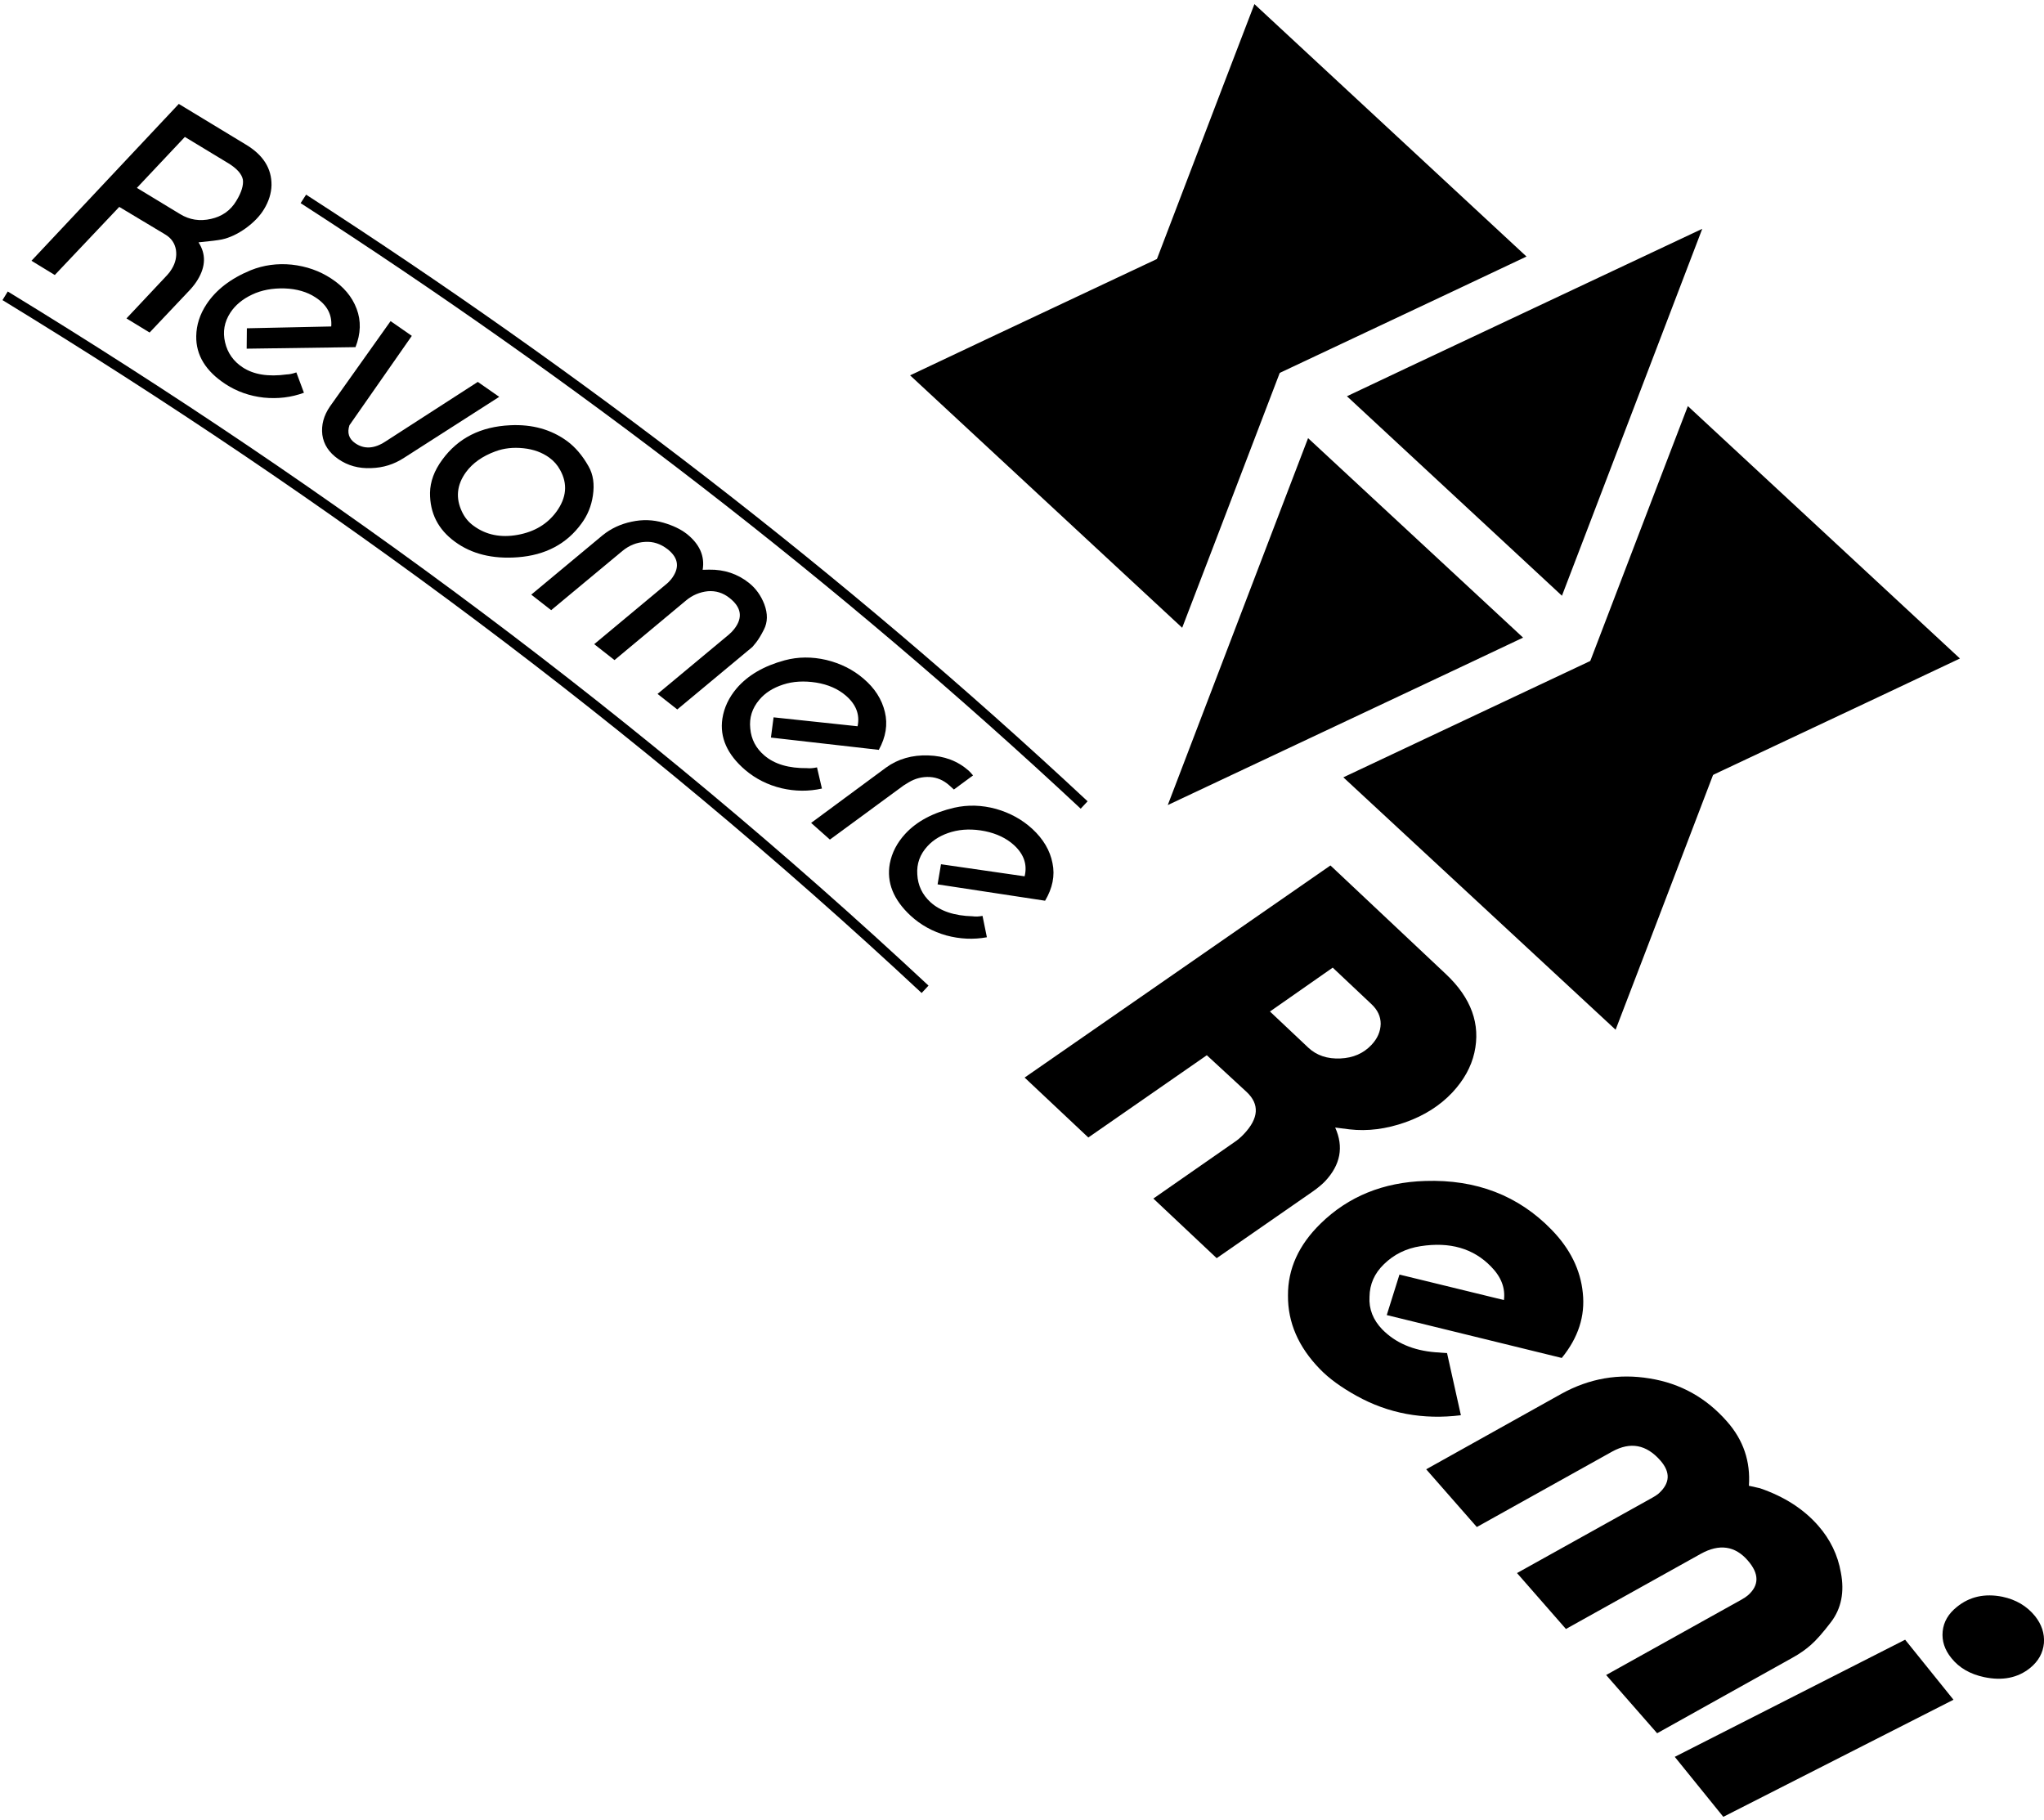 <?xml version="1.0" encoding="UTF-8" standalone="no"?>
<svg version="1.1" xmlns="http://www.w3.org/2000/svg" xmlns:xlink="http://www.w3.org/1999/xlink" width="107.804" height="96">
	<g id="dp_dp001" transform="matrix(1,0,0,1,-2573.54,-66.999)">
		<path id="dp_path002" fill="black" fill-rule="evenodd" d="M 2583.29,74.221 L 2580.76,76.908 L 2583.03,78.285 C 2583.53,78.595 2584.08,78.68 2584.67,78.544 C 2585.25,78.415 2585.7,78.1 2586,77.599 C 2586.28,77.141 2586.39,76.765 2586.35,76.472 C 2586.29,76.172 2586.03,75.885 2585.59,75.613 Z M 2575.2,80.752 L 2582.97,72.48 L 2586.52,74.632 C 2587.43,75.181 2587.87,75.892 2587.86,76.763 C 2587.85,77.189 2587.72,77.611 2587.47,78.024 C 2587.25,78.393 2586.92,78.731 2586.5,79.037 C 2586.07,79.344 2585.65,79.54 2585.24,79.628 C 2585.03,79.671 2584.63,79.721 2584.01,79.781 C 2584.41,80.395 2584.39,81.049 2583.97,81.745 C 2583.86,81.929 2583.72,82.111 2583.56,82.285 L 2581.43,84.537 L 2580.21,83.793 L 2582.36,81.504 C 2582.46,81.396 2582.54,81.289 2582.6,81.183 C 2582.8,80.857 2582.87,80.523 2582.82,80.176 C 2582.76,79.831 2582.58,79.561 2582.26,79.369 L 2579.83,77.911 L 2576.43,81.503 Z "/>
		<path id="dp_path003" fill="black" fill-rule="evenodd" d="M 2592.29,85.308 L 2586.55,85.389 L 2586.56,84.313 L 2591.01,84.217 C 2591.06,83.591 2590.79,83.079 2590.18,82.684 C 2589.74,82.392 2589.19,82.235 2588.56,82.211 C 2587.91,82.191 2587.33,82.3 2586.83,82.539 C 2586.33,82.775 2585.95,83.092 2585.69,83.487 C 2585.37,83.977 2585.28,84.5 2585.41,85.051 C 2585.54,85.612 2585.85,86.053 2586.34,86.375 C 2586.92,86.756 2587.69,86.88 2588.66,86.747 C 2588.81,86.744 2588.97,86.709 2589.17,86.64 L 2589.57,87.713 C 2588.9,87.959 2588.19,88.044 2587.45,87.969 C 2586.71,87.887 2586.03,87.649 2585.43,87.255 C 2584.39,86.573 2583.87,85.728 2583.89,84.721 C 2583.9,84.137 2584.08,83.58 2584.43,83.047 C 2584.93,82.289 2585.7,81.692 2586.76,81.253 C 2587.44,80.98 2588.16,80.88 2588.93,80.957 C 2589.7,81.043 2590.39,81.284 2591,81.684 C 2591.66,82.112 2592.11,82.647 2592.35,83.287 C 2592.59,83.92 2592.57,84.593 2592.29,85.308 Z "/>
		<path id="dp_path004" fill="black" fill-rule="evenodd" d="M 2594.14,83.935 L 2595.26,84.713 L 2591.97,89.427 C 2591.84,89.827 2591.94,90.141 2592.27,90.371 C 2592.74,90.701 2593.28,90.673 2593.87,90.284 L 2598.74,87.141 L 2599.87,87.929 L 2594.85,91.145 C 2594.32,91.491 2593.75,91.669 2593.12,91.687 C 2592.46,91.717 2591.88,91.557 2591.38,91.209 C 2590.89,90.868 2590.61,90.44 2590.54,89.928 C 2590.48,89.417 2590.61,88.916 2590.95,88.425 Z "/>
		<path id="dp_path005" fill="black" fill-rule="evenodd" d="M 2598.12,91.896 C 2597.63,92.569 2597.56,93.269 2597.91,93.996 C 2598.05,94.292 2598.25,94.537 2598.52,94.732 C 2599.17,95.211 2599.95,95.369 2600.84,95.208 C 2601.73,95.048 2602.41,94.639 2602.89,93.981 C 2603.42,93.249 2603.49,92.517 2603.08,91.784 C 2602.94,91.525 2602.75,91.309 2602.51,91.135 C 2602.13,90.86 2601.68,90.696 2601.15,90.64 C 2600.61,90.583 2600.12,90.637 2599.67,90.804 C 2598.98,91.057 2598.47,91.423 2598.12,91.896 Z M 2600.45,89.427 C 2601.61,89.371 2602.61,89.649 2603.45,90.263 C 2603.88,90.58 2604.26,91.023 2604.58,91.592 C 2604.83,92.025 2604.9,92.54 2604.81,93.135 C 2604.73,93.684 2604.53,94.175 2604.21,94.607 C 2603.43,95.687 2602.3,96.281 2600.85,96.389 C 2599.52,96.491 2598.41,96.216 2597.53,95.567 C 2596.65,94.924 2596.21,94.064 2596.22,92.988 C 2596.23,92.404 2596.44,91.821 2596.87,91.24 C 2597.7,90.104 2598.89,89.499 2600.45,89.427 Z "/>
		<path id="dp_path006" fill="black" fill-rule="evenodd" d="M 2601.56,98.361 L 2605.32,95.232 C 2605.76,94.875 2606.27,94.636 2606.85,94.515 C 2607.42,94.389 2607.98,94.407 2608.53,94.567 C 2609.03,94.712 2609.44,94.908 2609.76,95.156 C 2610.44,95.697 2610.72,96.329 2610.6,97.051 L 2610.94,97.043 C 2611.74,97.031 2612.44,97.264 2613.04,97.741 C 2613.4,98.027 2613.67,98.401 2613.85,98.863 C 2614.04,99.367 2614.03,99.815 2613.83,100.204 C 2613.68,100.503 2613.54,100.727 2613.42,100.881 L 2613.23,101.112 C 2613.2,101.145 2613.12,101.204 2613.02,101.288 L 2609.26,104.416 L 2608.22,103.597 L 2611.97,100.477 C 2612.08,100.384 2612.18,100.284 2612.26,100.18 C 2612.73,99.581 2612.65,99.032 2612.01,98.531 C 2611.67,98.264 2611.29,98.147 2610.87,98.181 C 2610.44,98.227 2610.06,98.388 2609.72,98.671 L 2605.95,101.813 L 2604.88,100.973 L 2608.65,97.833 C 2608.77,97.739 2608.86,97.644 2608.94,97.547 C 2609.4,96.956 2609.34,96.429 2608.75,95.965 C 2608.38,95.68 2607.99,95.551 2607.56,95.579 C 2607.12,95.603 2606.72,95.764 2606.36,96.063 L 2602.61,99.18 Z "/>
		<path id="dp_path007" fill="black" fill-rule="evenodd" d="M 2619.89,106.547 L 2614.2,105.899 L 2614.34,104.832 L 2618.77,105.303 C 2618.9,104.687 2618.69,104.144 2618.14,103.677 C 2617.73,103.329 2617.22,103.104 2616.59,103 C 2615.95,102.899 2615.36,102.933 2614.84,103.105 C 2614.31,103.277 2613.89,103.544 2613.59,103.903 C 2613.21,104.349 2613.05,104.853 2613.11,105.417 C 2613.16,105.991 2613.41,106.467 2613.86,106.848 C 2614.39,107.301 2615.14,107.523 2616.11,107.512 C 2616.26,107.528 2616.43,107.515 2616.63,107.471 L 2616.89,108.588 C 2616.19,108.744 2615.48,108.739 2614.76,108.572 C 2614.03,108.396 2613.39,108.073 2612.84,107.605 C 2611.9,106.797 2611.49,105.895 2611.64,104.897 C 2611.73,104.32 2611.98,103.789 2612.39,103.305 C 2612.98,102.617 2613.82,102.123 2614.93,101.823 C 2615.63,101.636 2616.36,101.629 2617.12,101.805 C 2617.87,101.987 2618.53,102.315 2619.08,102.789 C 2619.68,103.296 2620.05,103.883 2620.21,104.549 C 2620.37,105.208 2620.26,105.873 2619.89,106.547 Z "/>
		<path id="dp_path008" fill="black" fill-rule="evenodd" d="M 2616.32,110.4 L 2620.27,107.483 C 2620.9,107.025 2621.65,106.811 2622.5,106.841 C 2623.34,106.865 2624.05,107.133 2624.63,107.645 C 2624.69,107.7 2624.77,107.784 2624.86,107.895 L 2623.85,108.639 L 2623.6,108.413 C 2623.3,108.147 2622.96,108.001 2622.58,107.979 C 2622.18,107.959 2621.81,108.053 2621.46,108.264 L 2621.2,108.424 L 2617.31,111.28 Z "/>
		<path id="dp_path009" fill="black" fill-rule="evenodd" d="M 2628.66,114.504 L 2622.99,113.641 L 2623.17,112.58 L 2627.58,113.217 C 2627.73,112.608 2627.55,112.059 2627.02,111.571 C 2626.62,111.208 2626.11,110.964 2625.49,110.836 C 2624.85,110.709 2624.27,110.723 2623.73,110.875 C 2623.2,111.027 2622.78,111.277 2622.46,111.624 C 2622.06,112.056 2621.88,112.555 2621.92,113.12 C 2621.95,113.693 2622.18,114.18 2622.61,114.577 C 2623.13,115.051 2623.87,115.3 2624.84,115.325 C 2624.99,115.348 2625.16,115.341 2625.36,115.304 L 2625.59,116.431 C 2624.88,116.56 2624.17,116.528 2623.45,116.335 C 2622.73,116.131 2622.1,115.784 2621.57,115.296 C 2620.66,114.452 2620.29,113.535 2620.47,112.545 C 2620.58,111.971 2620.85,111.451 2621.28,110.981 C 2621.89,110.316 2622.76,109.855 2623.88,109.596 C 2624.59,109.437 2625.32,109.457 2626.07,109.661 C 2626.81,109.871 2627.45,110.223 2627.99,110.719 C 2628.56,111.248 2628.92,111.848 2629.05,112.521 C 2629.19,113.184 2629.05,113.845 2628.66,114.504 Z "/>
		<path id="dp_path010" fill="none" fill-rule="evenodd" stroke="black" stroke-width="0.533" d="M 2573.81,82.6 C 2590.94,93.064 2607.21,105.071 2622.33,119.176"/>
		<path id="dp_path011" fill="none" fill-rule="evenodd" stroke="black" stroke-width="0.533" d="M 2589.54,77.489 C 2589.54,77.489 2589.54,77.489 2589.54,77.489 C 2604,86.825 2617.78,97.377 2630.72,109.455"/>
		<path id="dp_path012" fill="black" fill-rule="evenodd" d="M 2640.52,120.347 L 2642.54,122.252 C 2642.98,122.665 2643.55,122.856 2644.24,122.823 C 2644.91,122.793 2645.45,122.556 2645.87,122.112 C 2646.19,121.775 2646.35,121.405 2646.36,120.999 C 2646.36,120.611 2646.2,120.263 2645.87,119.956 L 2643.83,118.033 Z M 2627.58,123.831 L 2643.71,112.644 L 2649.79,118.365 C 2651.14,119.632 2651.64,121.019 2651.3,122.525 C 2651.13,123.275 2650.74,123.972 2650.14,124.617 C 2649.49,125.307 2648.67,125.831 2647.67,126.187 C 2646.65,126.547 2645.67,126.672 2644.72,126.563 L 2643.96,126.467 C 2644.42,127.489 2644.24,128.432 2643.43,129.296 C 2643.27,129.464 2643.05,129.647 2642.77,129.845 L 2637.71,133.356 L 2634.37,130.212 L 2638.59,127.275 C 2638.81,127.131 2638.99,126.976 2639.15,126.804 C 2639.93,125.977 2639.98,125.239 2639.29,124.591 L 2637.19,122.653 L 2630.94,126.992 Z "/>
		<path id="dp_path013" fill="black" fill-rule="evenodd" d="M 2655.91,138.619 L 2646.68,136.357 L 2647.35,134.221 L 2652.86,135.565 C 2652.94,134.936 2652.72,134.348 2652.18,133.8 C 2651.25,132.841 2650.01,132.483 2648.46,132.724 C 2647.71,132.839 2647.06,133.155 2646.53,133.676 C 2646.03,134.159 2645.78,134.731 2645.77,135.388 C 2645.73,136.037 2645.96,136.612 2646.44,137.111 C 2647.14,137.823 2648.07,138.225 2649.25,138.32 L 2649.86,138.364 L 2650.59,141.64 C 2648.6,141.888 2646.76,141.548 2645.09,140.619 C 2644.28,140.171 2643.63,139.7 2643.15,139.201 C 2642.02,138.04 2641.46,136.748 2641.47,135.328 C 2641.46,133.92 2642.04,132.651 2643.2,131.523 C 2644.66,130.097 2646.5,129.351 2648.71,129.284 C 2651.4,129.197 2653.62,130.053 2655.37,131.853 C 2656.35,132.859 2656.9,133.971 2657.02,135.191 C 2657.15,136.411 2656.78,137.552 2655.91,138.619 Z "/>
		<path id="dp_path014" fill="black" fill-rule="evenodd" d="M 2655.9,140.505 C 2657.37,139.695 2658.92,139.428 2660.55,139.701 C 2662.17,139.96 2663.53,140.719 2664.63,141.975 C 2665.49,142.951 2665.87,144.079 2665.78,145.36 L 2666.36,145.489 C 2667.64,145.928 2668.67,146.587 2669.44,147.469 C 2670.07,148.191 2670.47,149.012 2670.63,149.933 C 2670.83,150.963 2670.65,151.832 2670.12,152.536 C 2669.69,153.103 2669.33,153.508 2669.05,153.753 C 2668.77,154 2668.45,154.224 2668.08,154.428 L 2660.94,158.412 L 2658.25,155.341 L 2665.4,151.359 C 2665.54,151.279 2665.65,151.205 2665.73,151.136 C 2666.33,150.608 2666.33,149.996 2665.72,149.3 C 2665.05,148.527 2664.22,148.409 2663.25,148.945 L 2656.13,152.913 L 2653.55,149.964 L 2660.67,145.999 C 2660.82,145.919 2660.93,145.844 2661.01,145.777 C 2661.62,145.237 2661.66,144.653 2661.11,144.027 C 2660.37,143.183 2659.53,143.028 2658.57,143.556 L 2651.43,147.536 L 2648.76,144.491 Z "/>
		<path id="dp_path015" fill="black" fill-rule="evenodd" d="M 2674.02,153.479 L 2676.57,156.645 L 2664.43,162.821 L 2661.87,159.657 Z M 2679.15,151.213 C 2679.87,151.365 2680.44,151.704 2680.87,152.232 C 2681.22,152.672 2681.38,153.151 2681.34,153.664 C 2681.29,154.179 2681.05,154.613 2680.61,154.971 C 2679.96,155.495 2679.15,155.655 2678.19,155.453 C 2677.45,155.297 2676.87,154.963 2676.46,154.449 C 2676.1,154.007 2675.95,153.535 2676,153.036 C 2676.05,152.537 2676.3,152.109 2676.75,151.749 C 2677.42,151.205 2678.22,151.027 2679.15,151.213 Z "/>
		<path id="dp_path016" fill="black" fill-rule="evenodd" d="M 2630.34,91.704 L 2638.04,71.544 L 2639.7,67.216 L 2654.05,80.529 L 2649.86,82.509 Z "/>
		<path id="dp_path017" fill="black" fill-rule="evenodd" d="M 2653.19,112.904 L 2660.9,92.745 L 2662.56,88.417 L 2676.91,101.729 L 2672.72,103.709 Z "/>
		<path id="dp_path018" fill="black" fill-rule="evenodd" d="M 2668.11,96.821 L 2660.41,116.98 L 2658.75,121.308 L 2644.39,107.996 L 2648.59,106.016 Z "/>
		<path id="dp_path019" fill="black" fill-rule="evenodd" d="M 2645.26,75.621 L 2637.55,95.78 L 2635.89,100.108 L 2621.54,86.795 L 2625.73,84.815 Z "/>
		<path id="dp_path020" fill="black" fill-rule="evenodd" d="M 2635.13,109.459 L 2641.22,93.528 L 2642.53,90.107 L 2653.87,100.628 L 2650.56,102.193 Z "/>
		<path id="dp_path021" fill="black" fill-rule="evenodd" d="M 2663.32,79.067 L 2657.23,94.997 L 2655.92,98.419 L 2644.58,87.897 L 2647.89,86.332 Z "/>
	</g>
</svg>